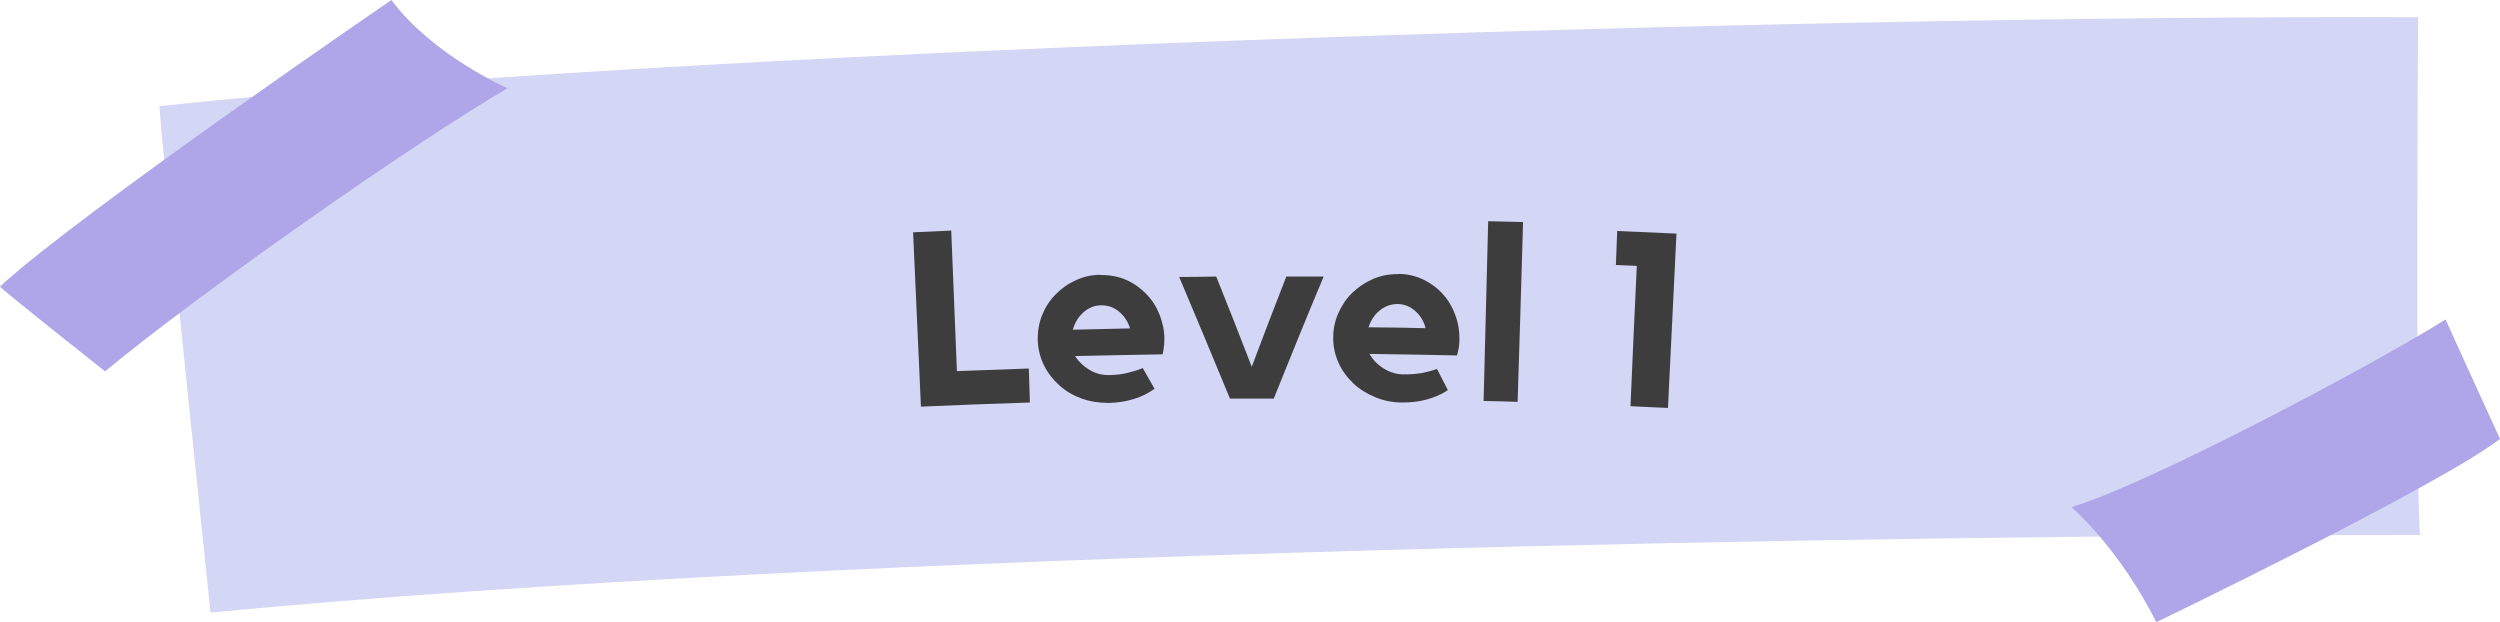 <?xml version="1.0" encoding="UTF-8"?>
<svg id="Layer_2" data-name="Layer 2" xmlns="http://www.w3.org/2000/svg" viewBox="0 0 114.72 28.55">
  <defs>
    <style>
      .cls-1 {
        fill: #aea6e8;
      }

      .cls-1, .cls-2, .cls-3 {
        stroke-width: 0px;
      }

      .cls-2 {
        fill: #3d3d3d;
      }

      .cls-3 {
        fill: #d3d6f4;
      }
    </style>
  </defs>
  <g id="Layer_2-2" data-name="Layer 2">
    <path class="cls-3" d="M110.96.79s-.12,21.68.09,23.76c-23.05-.02-72.17.74-101.39,3.56,0,0-2.37-22.63-2.34-23.24C30.11,2.4,81.58.68,110.96.79Z"/>
    <path class="cls-1" d="M17.96,0c1.9,2.55,5.33,4.05,5.33,4.05-4.15,2.41-13.98,9.28-18.47,12.99,0,0-4.73-3.74-4.82-3.89C3.56,9.85,17.96,0,17.96,0Z"/>
    <path class="cls-1" d="M98.95,28.55c-1.72-3.42-3.89-5.28-3.89-5.28,3.36-.99,13.57-6.36,17.16-8.61,0,0,2.41,5.3,2.5,5.48-2.82,2.17-15.77,8.41-15.77,8.41Z"/>
    <g>
      <path class="cls-2" d="M43.91,17.03c1.1-.04,2.2-.08,3.3-.12.02.52.03,1.04.05,1.56-1.67.05-3.34.12-5,.19-.12-2.67-.24-5.33-.36-8,.58-.03,1.17-.05,1.75-.08.09,2.15.17,4.3.26,6.44Z"/>
      <path class="cls-2" d="M50.52,12.62c.43,0,.82.07,1.17.23.36.16.66.38.92.65.26.27.46.58.6.94.14.36.22.72.22,1.1,0,.23-.02.47-.08.72-1.34.02-2.68.05-4.02.08.16.25.38.46.66.63.28.17.59.25.91.24.32,0,.61-.04.85-.1.24-.06.48-.13.69-.22.18.32.36.63.54.95-.28.2-.59.36-.95.47-.36.11-.74.17-1.14.18-.44,0-.86-.06-1.25-.2-.39-.14-.73-.34-1.02-.6-.29-.26-.53-.56-.71-.92-.18-.36-.27-.74-.29-1.14-.01-.4.05-.78.19-1.14.14-.36.34-.68.61-.96.26-.27.57-.5.93-.66.35-.17.74-.26,1.15-.26ZM51.86,15.08c-.1-.32-.27-.58-.51-.78-.24-.2-.51-.29-.81-.29-.31,0-.58.11-.82.32-.24.21-.4.48-.49.8.87-.02,1.75-.04,2.62-.06Z"/>
      <path class="cls-2" d="M59.03,12.69c.57,0,1.14,0,1.71,0-.78,1.86-1.54,3.73-2.29,5.6-.67,0-1.34,0-2.01,0-.77-1.86-1.54-3.72-2.33-5.58.57,0,1.13-.01,1.7-.02.55,1.38,1.1,2.76,1.63,4.14.52-1.38,1.05-2.77,1.59-4.15Z"/>
      <path class="cls-2" d="M64.17,12.57c.43,0,.82.1,1.17.27.35.18.65.4.89.68.25.28.43.6.56.96.13.36.19.73.18,1.11,0,.23-.04.47-.11.72-1.34-.03-2.68-.05-4.02-.07.15.26.36.48.64.66.28.18.58.27.9.28.32,0,.61-.02.86-.06.25-.05.48-.11.7-.19.17.32.33.65.5.97-.28.19-.6.33-.96.43-.36.1-.74.14-1.15.14-.44,0-.86-.09-1.24-.25-.38-.16-.72-.37-1-.64-.28-.27-.51-.58-.67-.94-.16-.36-.25-.75-.24-1.15,0-.4.08-.78.24-1.13.16-.36.37-.67.64-.93.27-.26.59-.47.95-.63.36-.15.75-.23,1.16-.22ZM65.42,15.07c-.08-.33-.24-.59-.48-.8-.23-.21-.5-.31-.79-.32-.31,0-.58.09-.83.29-.25.2-.42.46-.52.78.87,0,1.75.02,2.62.04Z"/>
      <path class="cls-2" d="M68.3,10.15c.53.01,1.06.03,1.59.04-.08,2.75-.16,5.5-.25,8.25-.52-.02-1.04-.03-1.56-.04.07-2.75.14-5.5.21-8.25Z"/>
      <path class="cls-2" d="M74.21,10.6c.91.04,1.82.08,2.72.12-.13,2.67-.26,5.33-.39,8-.57-.03-1.14-.05-1.72-.08.09-2.15.19-4.29.29-6.44-.32-.01-.64-.03-.96-.04.02-.52.04-1.04.06-1.56Z"/>
    </g>
  </g>
</svg>